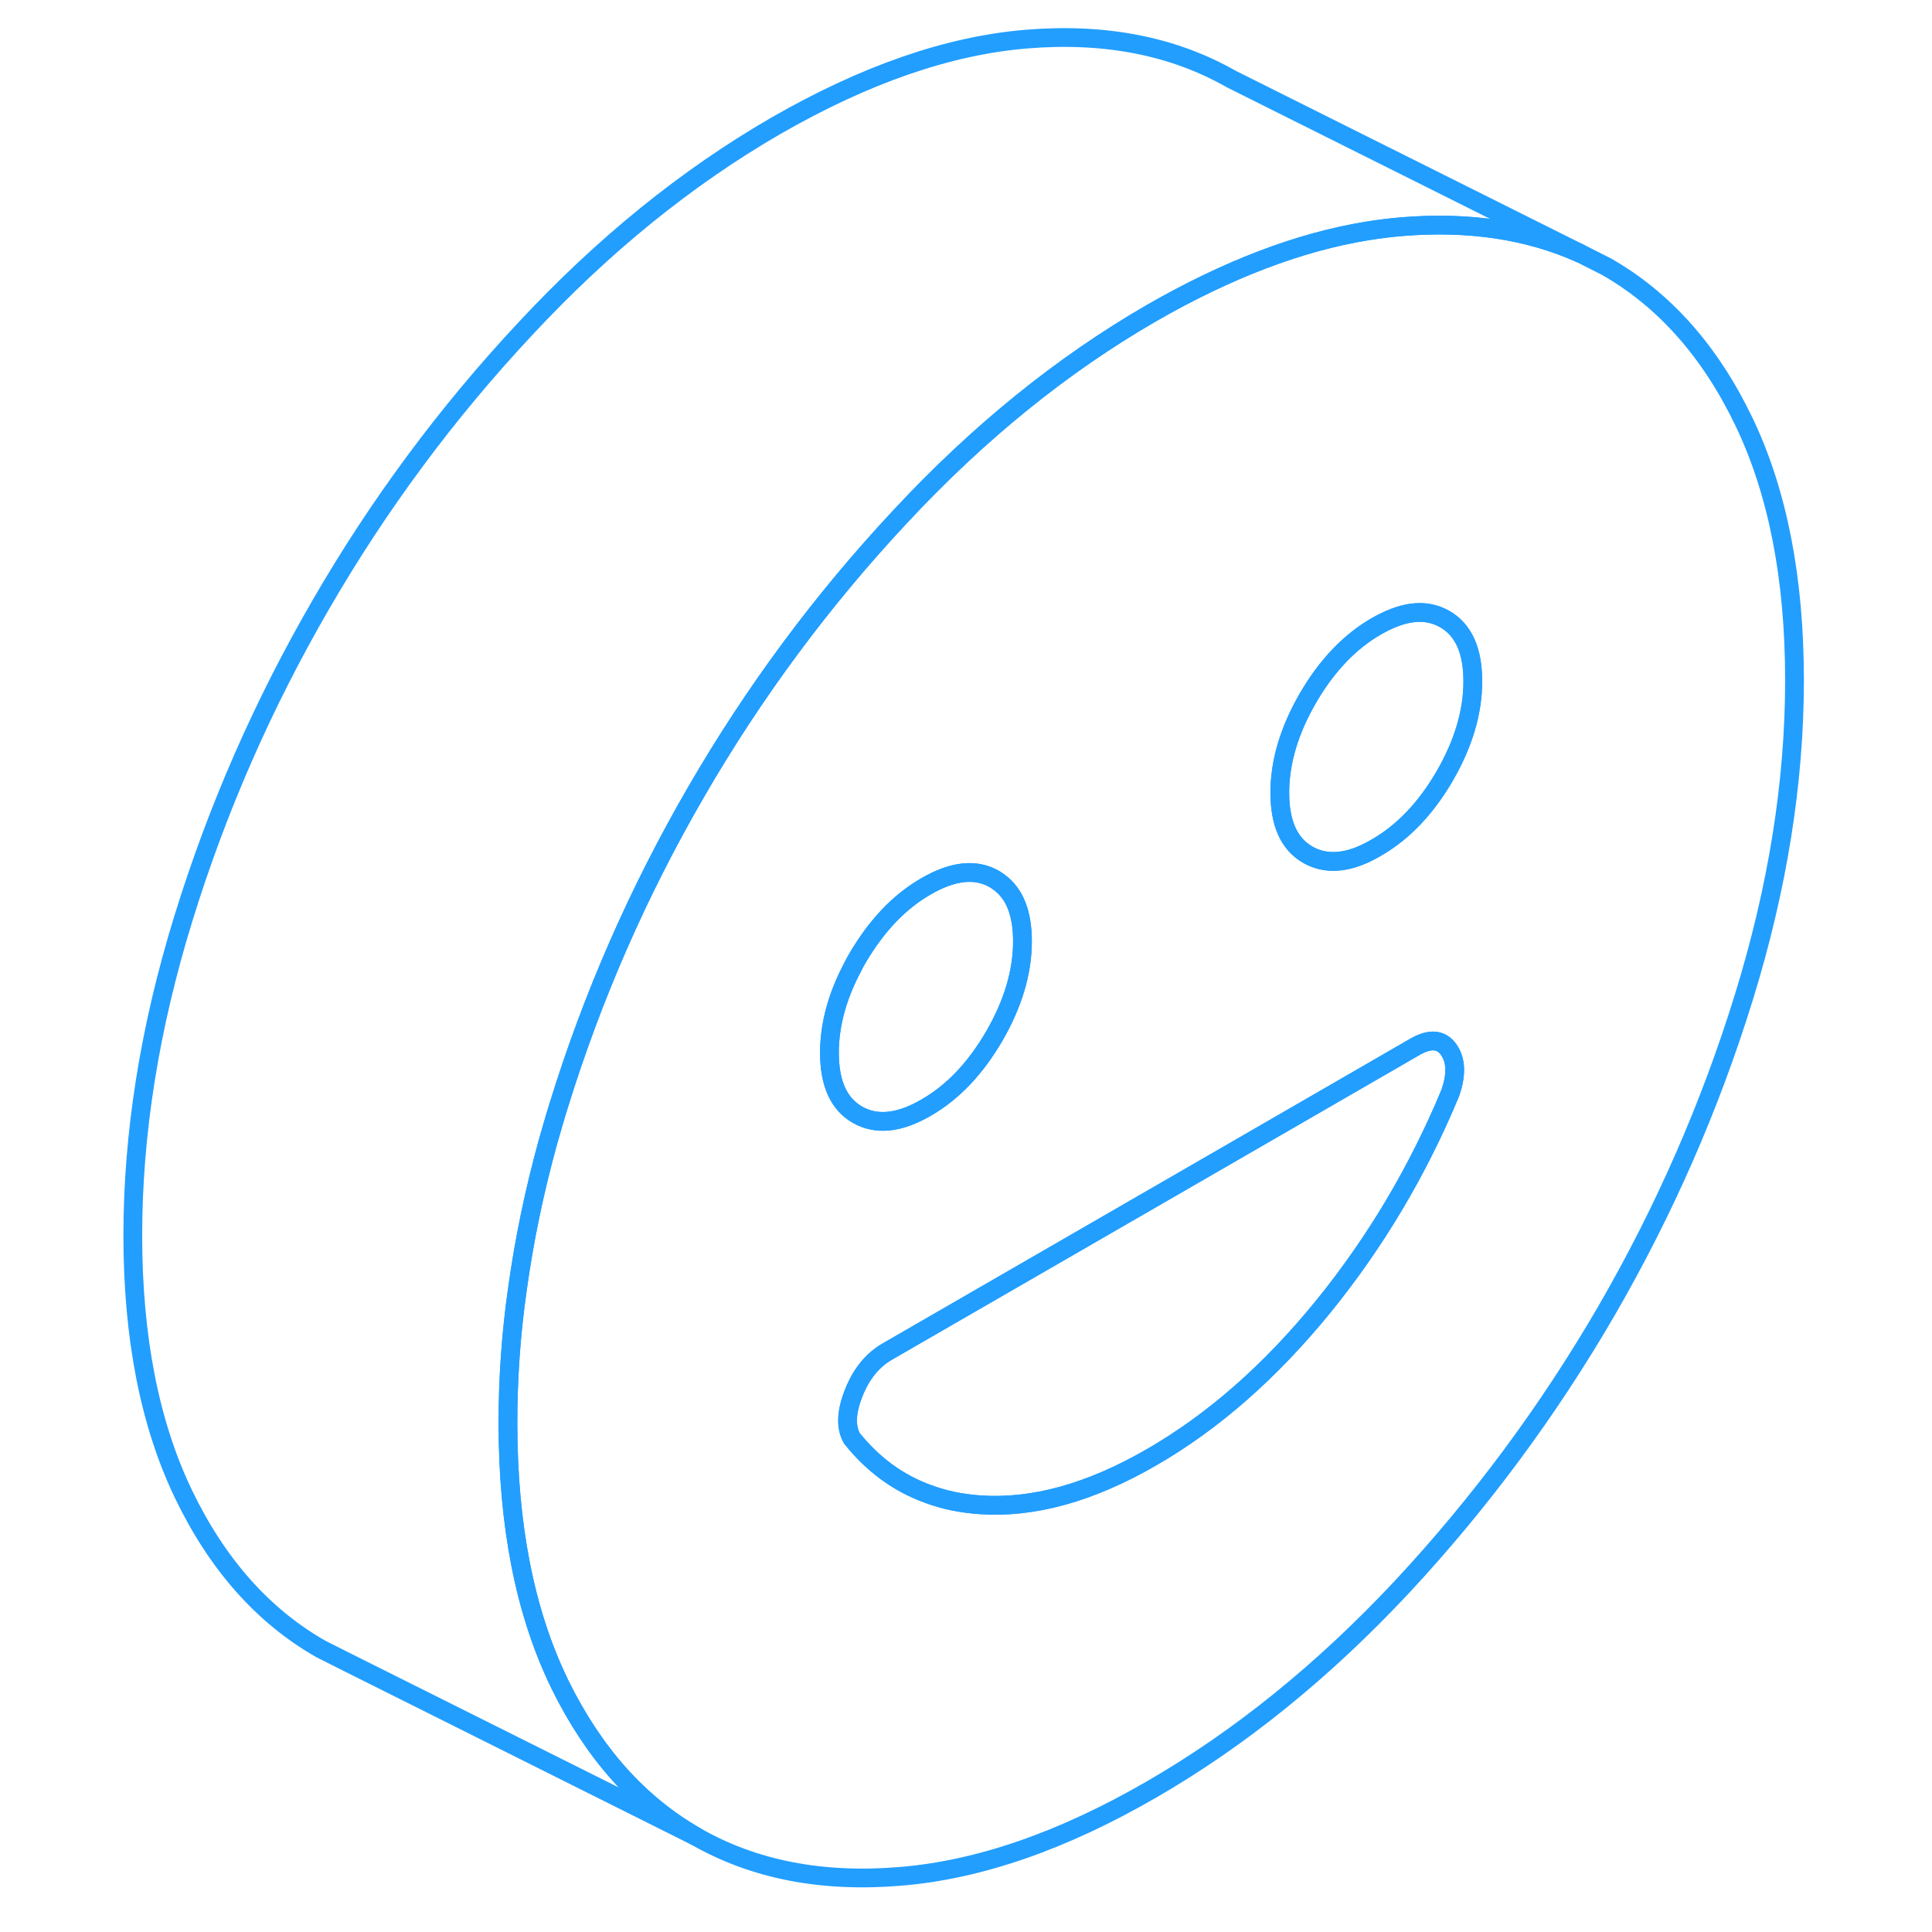 <svg width="48" height="48" viewBox="0 0 93 103" fill="none" xmlns="http://www.w3.org/2000/svg" stroke-width="1px" stroke-linecap="round" stroke-linejoin="round"><path d="M87.97 22.473C86.17 18.723 83.72 15.973 80.64 14.213L79.23 13.502C76.46 12.262 73.3 11.793 69.75 12.083C69.14 12.133 68.52 12.213 67.89 12.312C64.26 12.902 60.42 14.373 56.37 16.703C51.63 19.443 47.17 23.053 43 27.533C38.82 32.003 35.19 36.903 32.11 42.223C29.02 47.553 26.58 53.123 24.78 58.953C24.57 59.623 24.38 60.303 24.19 60.963C23.47 63.583 22.94 66.162 22.59 68.692C22.24 71.112 22.08 73.513 22.08 75.862C22.08 81.302 22.98 85.903 24.78 89.653C24.8 89.703 24.83 89.752 24.85 89.802C26.65 93.463 29.06 96.173 32.11 97.913C35.19 99.673 38.82 100.383 43 100.033C47.17 99.693 51.63 98.153 56.37 95.413C61.12 92.673 65.57 89.063 69.75 84.593C73.92 80.113 77.55 75.213 80.64 69.893C83.72 64.573 86.17 58.993 87.97 53.163C89.77 47.343 90.67 41.703 90.67 36.263C90.67 30.823 89.77 26.223 87.97 22.473ZM39.22 56.123C39.22 54.642 39.63 53.123 40.45 51.572C40.53 51.403 40.62 51.242 40.72 51.072C41.73 49.352 42.94 48.072 44.37 47.252C45.8 46.422 47.01 46.292 48.01 46.862C48.11 46.922 48.2 46.983 48.29 47.053C49.1 47.653 49.51 48.703 49.51 50.182C49.51 51.822 49.01 53.502 48.01 55.233C47.01 56.953 45.8 58.233 44.37 59.053C42.94 59.883 41.73 60.002 40.72 59.432C39.72 58.862 39.22 57.763 39.22 56.123ZM72.32 58.263C70.6 62.403 68.35 66.203 65.55 69.653C62.74 73.103 59.69 75.793 56.37 77.703C53.11 79.583 50.07 80.423 47.24 80.223C46.24 80.153 45.32 79.963 44.47 79.643C42.89 79.073 41.54 78.082 40.42 76.683C40.08 76.093 40.11 75.283 40.51 74.273C40.91 73.253 41.51 72.513 42.31 72.052L59.18 62.312L70.43 55.812C71.23 55.352 71.83 55.393 72.23 55.953C72.63 56.513 72.66 57.283 72.32 58.263ZM72.02 41.373C71.02 43.093 69.8 44.373 68.37 45.193C67.93 45.453 67.51 45.643 67.11 45.763C66.21 46.033 65.42 45.962 64.73 45.572C63.73 45.002 63.23 43.903 63.23 42.263C63.23 40.623 63.73 38.943 64.73 37.213C65.73 35.493 66.95 34.213 68.37 33.393C69.05 33.003 69.68 32.763 70.26 32.682C70.91 32.593 71.49 32.703 72.02 33.002C73.02 33.572 73.52 34.682 73.52 36.322C73.52 37.962 73.02 39.642 72.02 41.373Z" stroke="#229EFF" stroke-linejoin="round"/><path d="M72.32 58.263C70.6 62.403 68.35 66.203 65.55 69.653C62.74 73.103 59.69 75.793 56.37 77.703C53.11 79.583 50.07 80.423 47.24 80.223C46.24 80.153 45.32 79.963 44.47 79.643C42.89 79.073 41.54 78.082 40.42 76.683C40.08 76.093 40.11 75.283 40.51 74.273C40.91 73.253 41.51 72.513 42.31 72.052L59.18 62.312L70.43 55.812C71.23 55.352 71.83 55.393 72.23 55.953C72.63 56.513 72.66 57.283 72.32 58.263Z" stroke="#229EFF" stroke-linejoin="round"/><path d="M49.51 50.183C49.51 51.823 49.01 53.503 48.01 55.233C47.01 56.953 45.8 58.233 44.37 59.053C42.94 59.883 41.73 60.003 40.72 59.433C39.72 58.863 39.22 57.763 39.22 56.123C39.22 54.643 39.63 53.123 40.45 51.573C40.53 51.403 40.62 51.243 40.72 51.073C41.73 49.353 42.94 48.073 44.37 47.253C45.8 46.423 47.01 46.293 48.01 46.863C48.11 46.923 48.2 46.983 48.29 47.053C49.1 47.653 49.51 48.703 49.51 50.183Z" stroke="#229EFF" stroke-linejoin="round"/><path d="M73.52 36.322C73.52 37.962 73.02 39.642 72.02 41.373C71.02 43.093 69.8 44.373 68.37 45.193C67.93 45.453 67.51 45.642 67.11 45.763C66.21 46.032 65.42 45.962 64.73 45.572C63.73 45.002 63.23 43.903 63.23 42.263C63.23 40.623 63.73 38.943 64.73 37.213C65.73 35.493 66.95 34.212 68.37 33.392C69.05 33.002 69.68 32.763 70.26 32.682C70.91 32.593 71.49 32.703 72.02 33.002C73.02 33.572 73.52 34.682 73.52 36.322Z" stroke="#229EFF" stroke-linejoin="round"/><path d="M79.23 13.503C76.46 12.263 73.3 11.793 69.75 12.083C69.14 12.133 68.52 12.213 67.89 12.313C64.26 12.903 60.42 14.373 56.37 16.703C51.63 19.443 47.17 23.053 43 27.533C38.82 32.003 35.19 36.903 32.11 42.223C29.02 47.553 26.58 53.123 24.78 58.953C24.57 59.623 24.38 60.303 24.19 60.963C23.47 63.583 22.94 66.163 22.59 68.693C22.24 71.113 22.08 73.513 22.08 75.862C22.08 81.302 22.98 85.903 24.78 89.653C24.8 89.703 24.83 89.752 24.85 89.802C26.65 93.463 29.06 96.173 32.11 97.913L13.6 88.663L12.11 87.913C9.02 86.153 6.58 83.393 4.78 79.653C2.98 75.903 2.08 71.302 2.08 65.862C2.08 60.422 2.98 54.783 4.78 48.953C6.58 43.123 9.02 37.553 12.11 32.223C15.19 26.903 18.82 22.003 23 17.533C27.17 13.053 31.63 9.443 36.37 6.703C41.12 3.973 45.57 2.423 49.75 2.083C53.92 1.743 57.55 2.453 60.64 4.213L79.23 13.503Z" stroke="#229EFF" stroke-linejoin="round"/></svg>